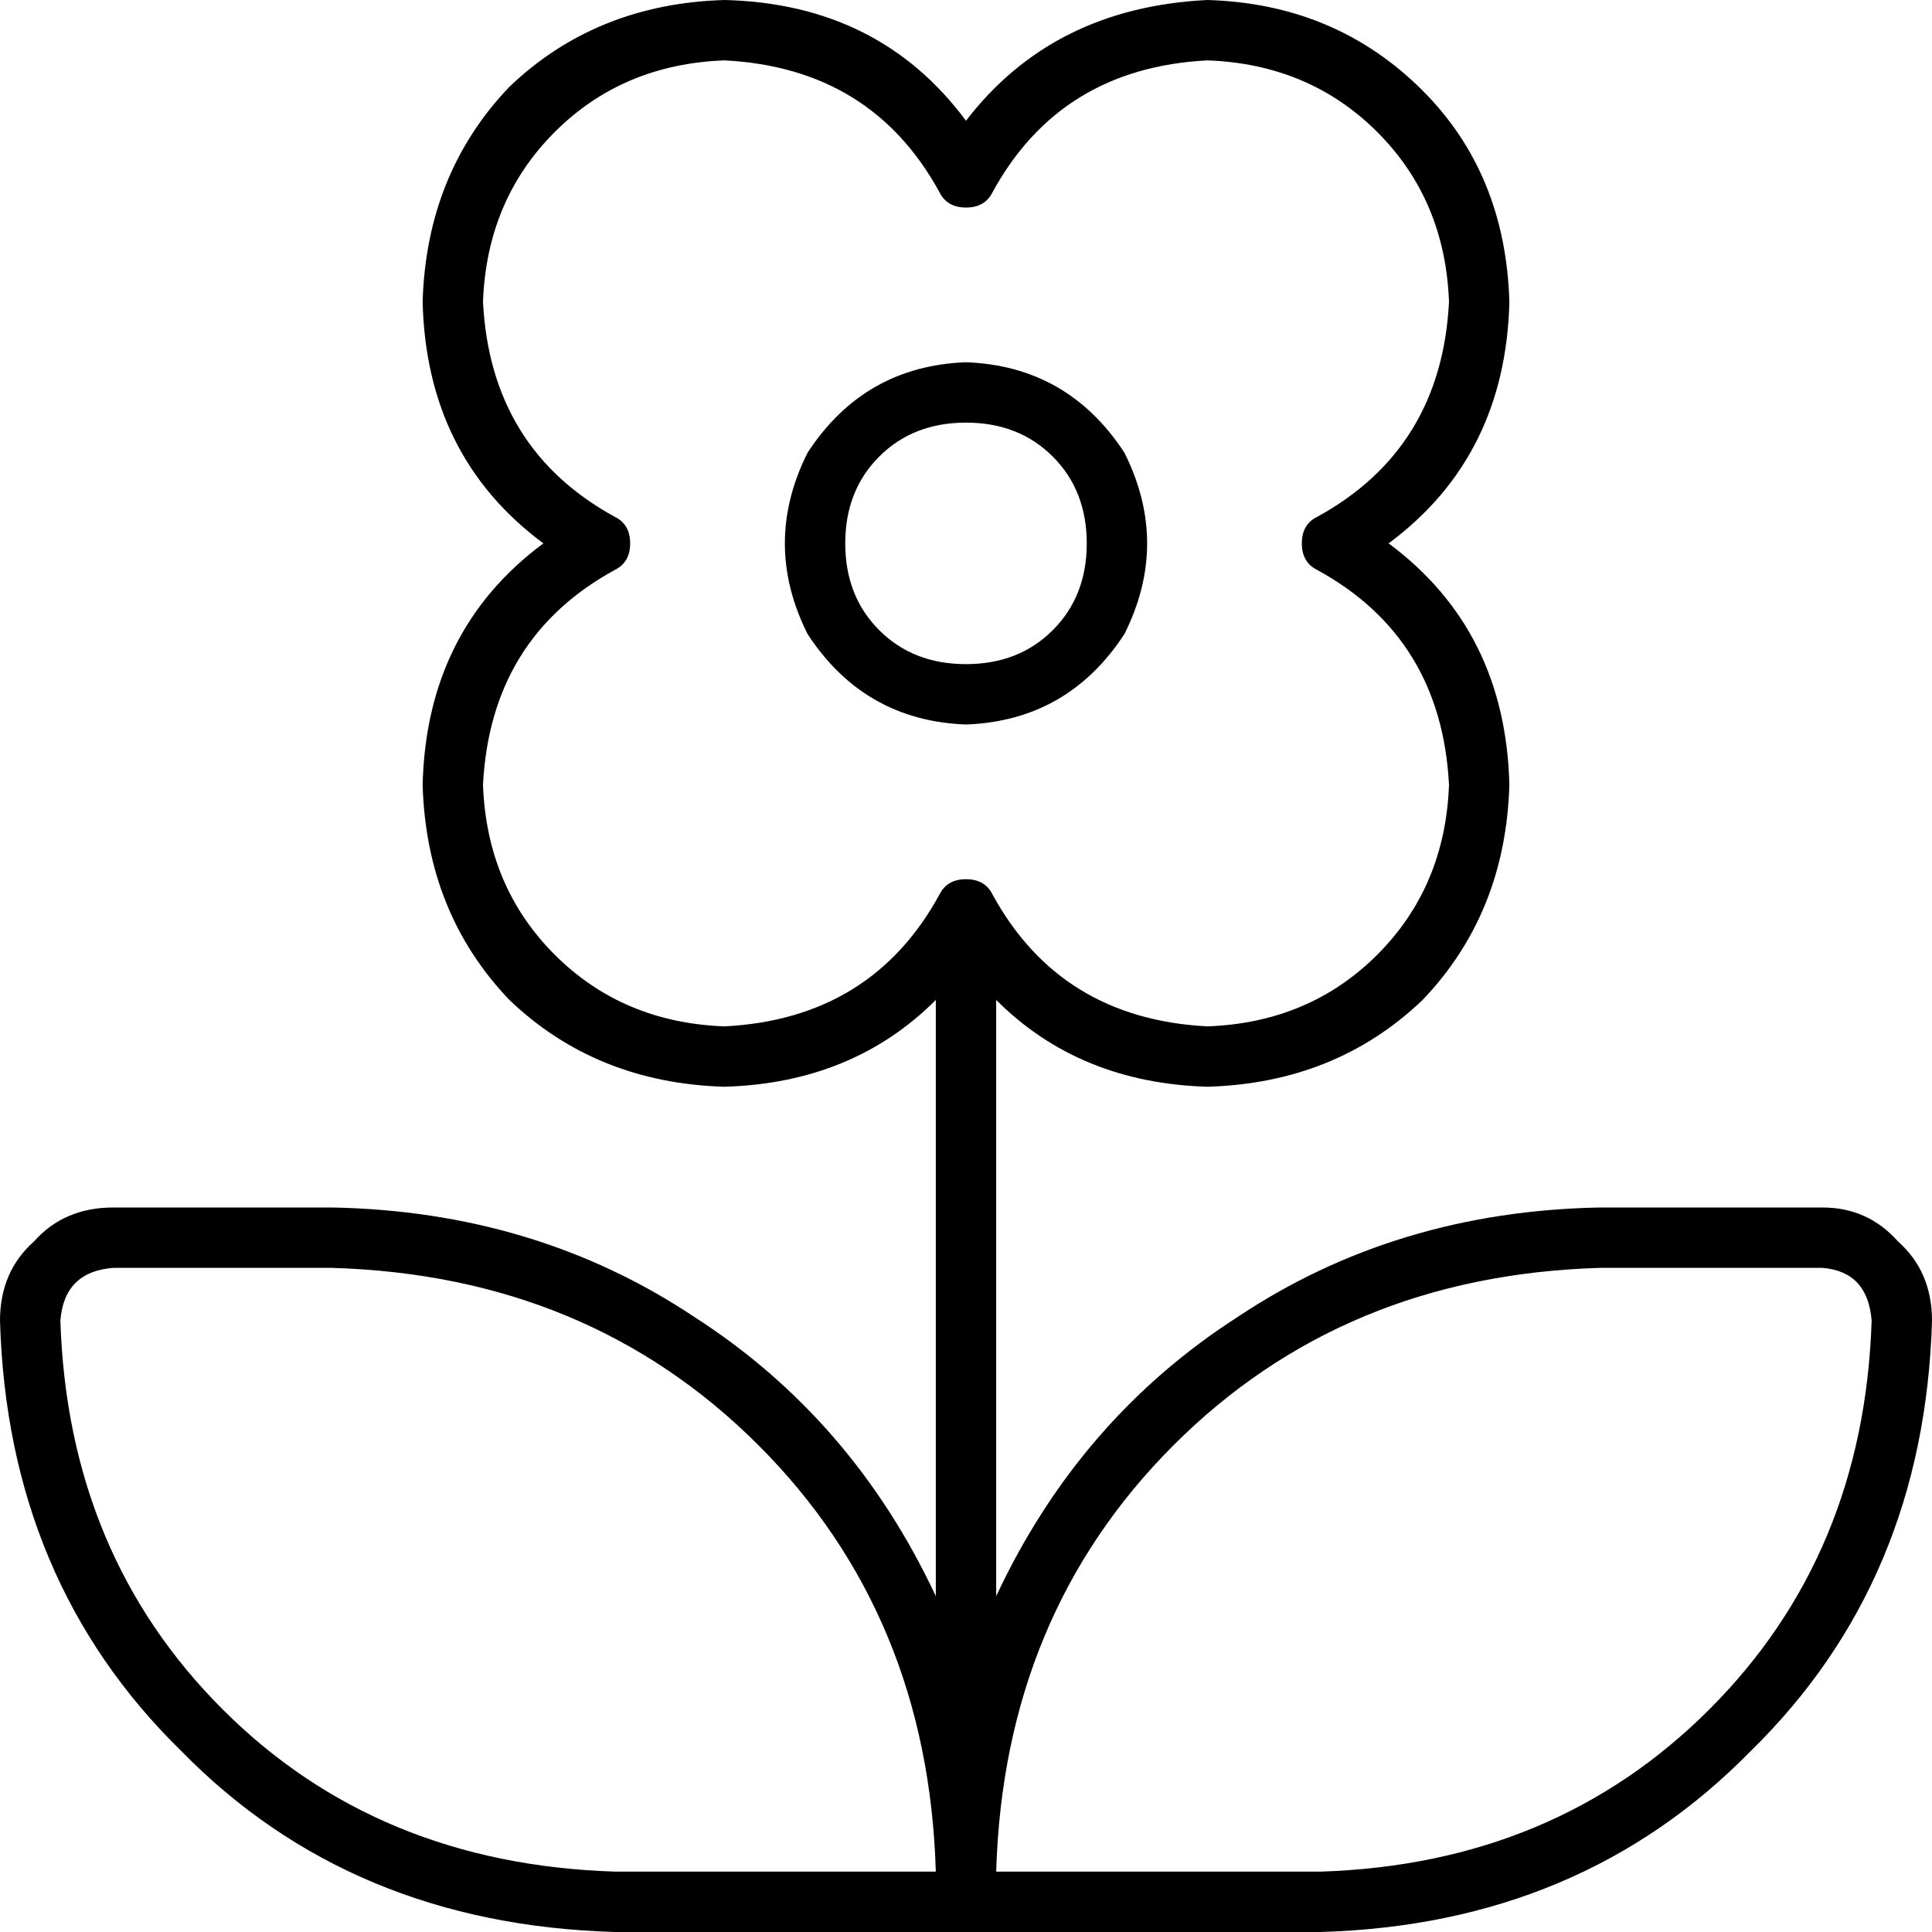 <svg xmlns="http://www.w3.org/2000/svg" viewBox="0 0 512 512">
  <path d="M 192 0 Q 158 1 135 23 L 135 23 L 135 23 Q 113 46 112 80 Q 113 121 144 144 Q 113 167 112 208 Q 113 242 135 265 Q 158 287 192 288 Q 226 287 248 265 L 248 423 L 248 423 Q 226 376 184 349 Q 142 321 88 320 L 30 320 L 30 320 Q 17 320 9 329 Q 0 337 0 350 Q 2 419 48 464 Q 93 510 163 512 L 248 512 L 350 512 Q 419 510 464 464 Q 510 419 512 350 Q 512 337 503 329 Q 495 320 483 320 L 424 320 L 424 320 Q 370 321 328 349 Q 286 376 264 423 L 264 265 L 264 265 Q 286 287 320 288 Q 354 287 377 265 Q 399 242 400 208 Q 399 167 368 144 Q 399 121 400 80 Q 399 46 377 24 Q 354 1 320 0 Q 279 2 256 32 Q 233 1 192 0 L 192 0 Z M 248 496 L 163 496 L 248 496 L 163 496 Q 100 494 59 453 Q 18 412 16 350 Q 17 337 30 336 L 88 336 L 88 336 Q 156 338 201 383 Q 246 428 248 496 L 248 496 Z M 128 80 Q 129 53 147 35 L 147 35 L 147 35 Q 165 17 192 16 Q 231 18 249 51 Q 251 55 256 55 Q 261 55 263 51 Q 281 18 320 16 Q 347 17 365 35 Q 383 53 384 80 Q 382 119 349 137 Q 345 139 345 144 Q 345 149 349 151 Q 382 169 384 208 Q 383 235 365 253 Q 347 271 320 272 Q 281 270 263 237 Q 261 233 256 233 Q 251 233 249 237 Q 231 270 192 272 Q 165 271 147 253 Q 129 235 128 208 Q 130 169 163 151 Q 167 149 167 144 Q 167 139 163 137 Q 130 119 128 80 L 128 80 Z M 350 496 L 264 496 L 350 496 L 264 496 Q 266 428 311 383 Q 356 338 424 336 L 483 336 L 483 336 Q 495 337 496 350 Q 494 412 453 453 Q 412 494 350 496 L 350 496 Z M 256 112 Q 270 112 279 121 L 279 121 L 279 121 Q 288 130 288 144 Q 288 158 279 167 Q 270 176 256 176 Q 242 176 233 167 Q 224 158 224 144 Q 224 130 233 121 Q 242 112 256 112 L 256 112 Z M 256 192 Q 283 191 298 168 Q 310 144 298 120 Q 283 97 256 96 Q 229 97 214 120 Q 202 144 214 168 Q 229 191 256 192 L 256 192 Z" />
</svg>